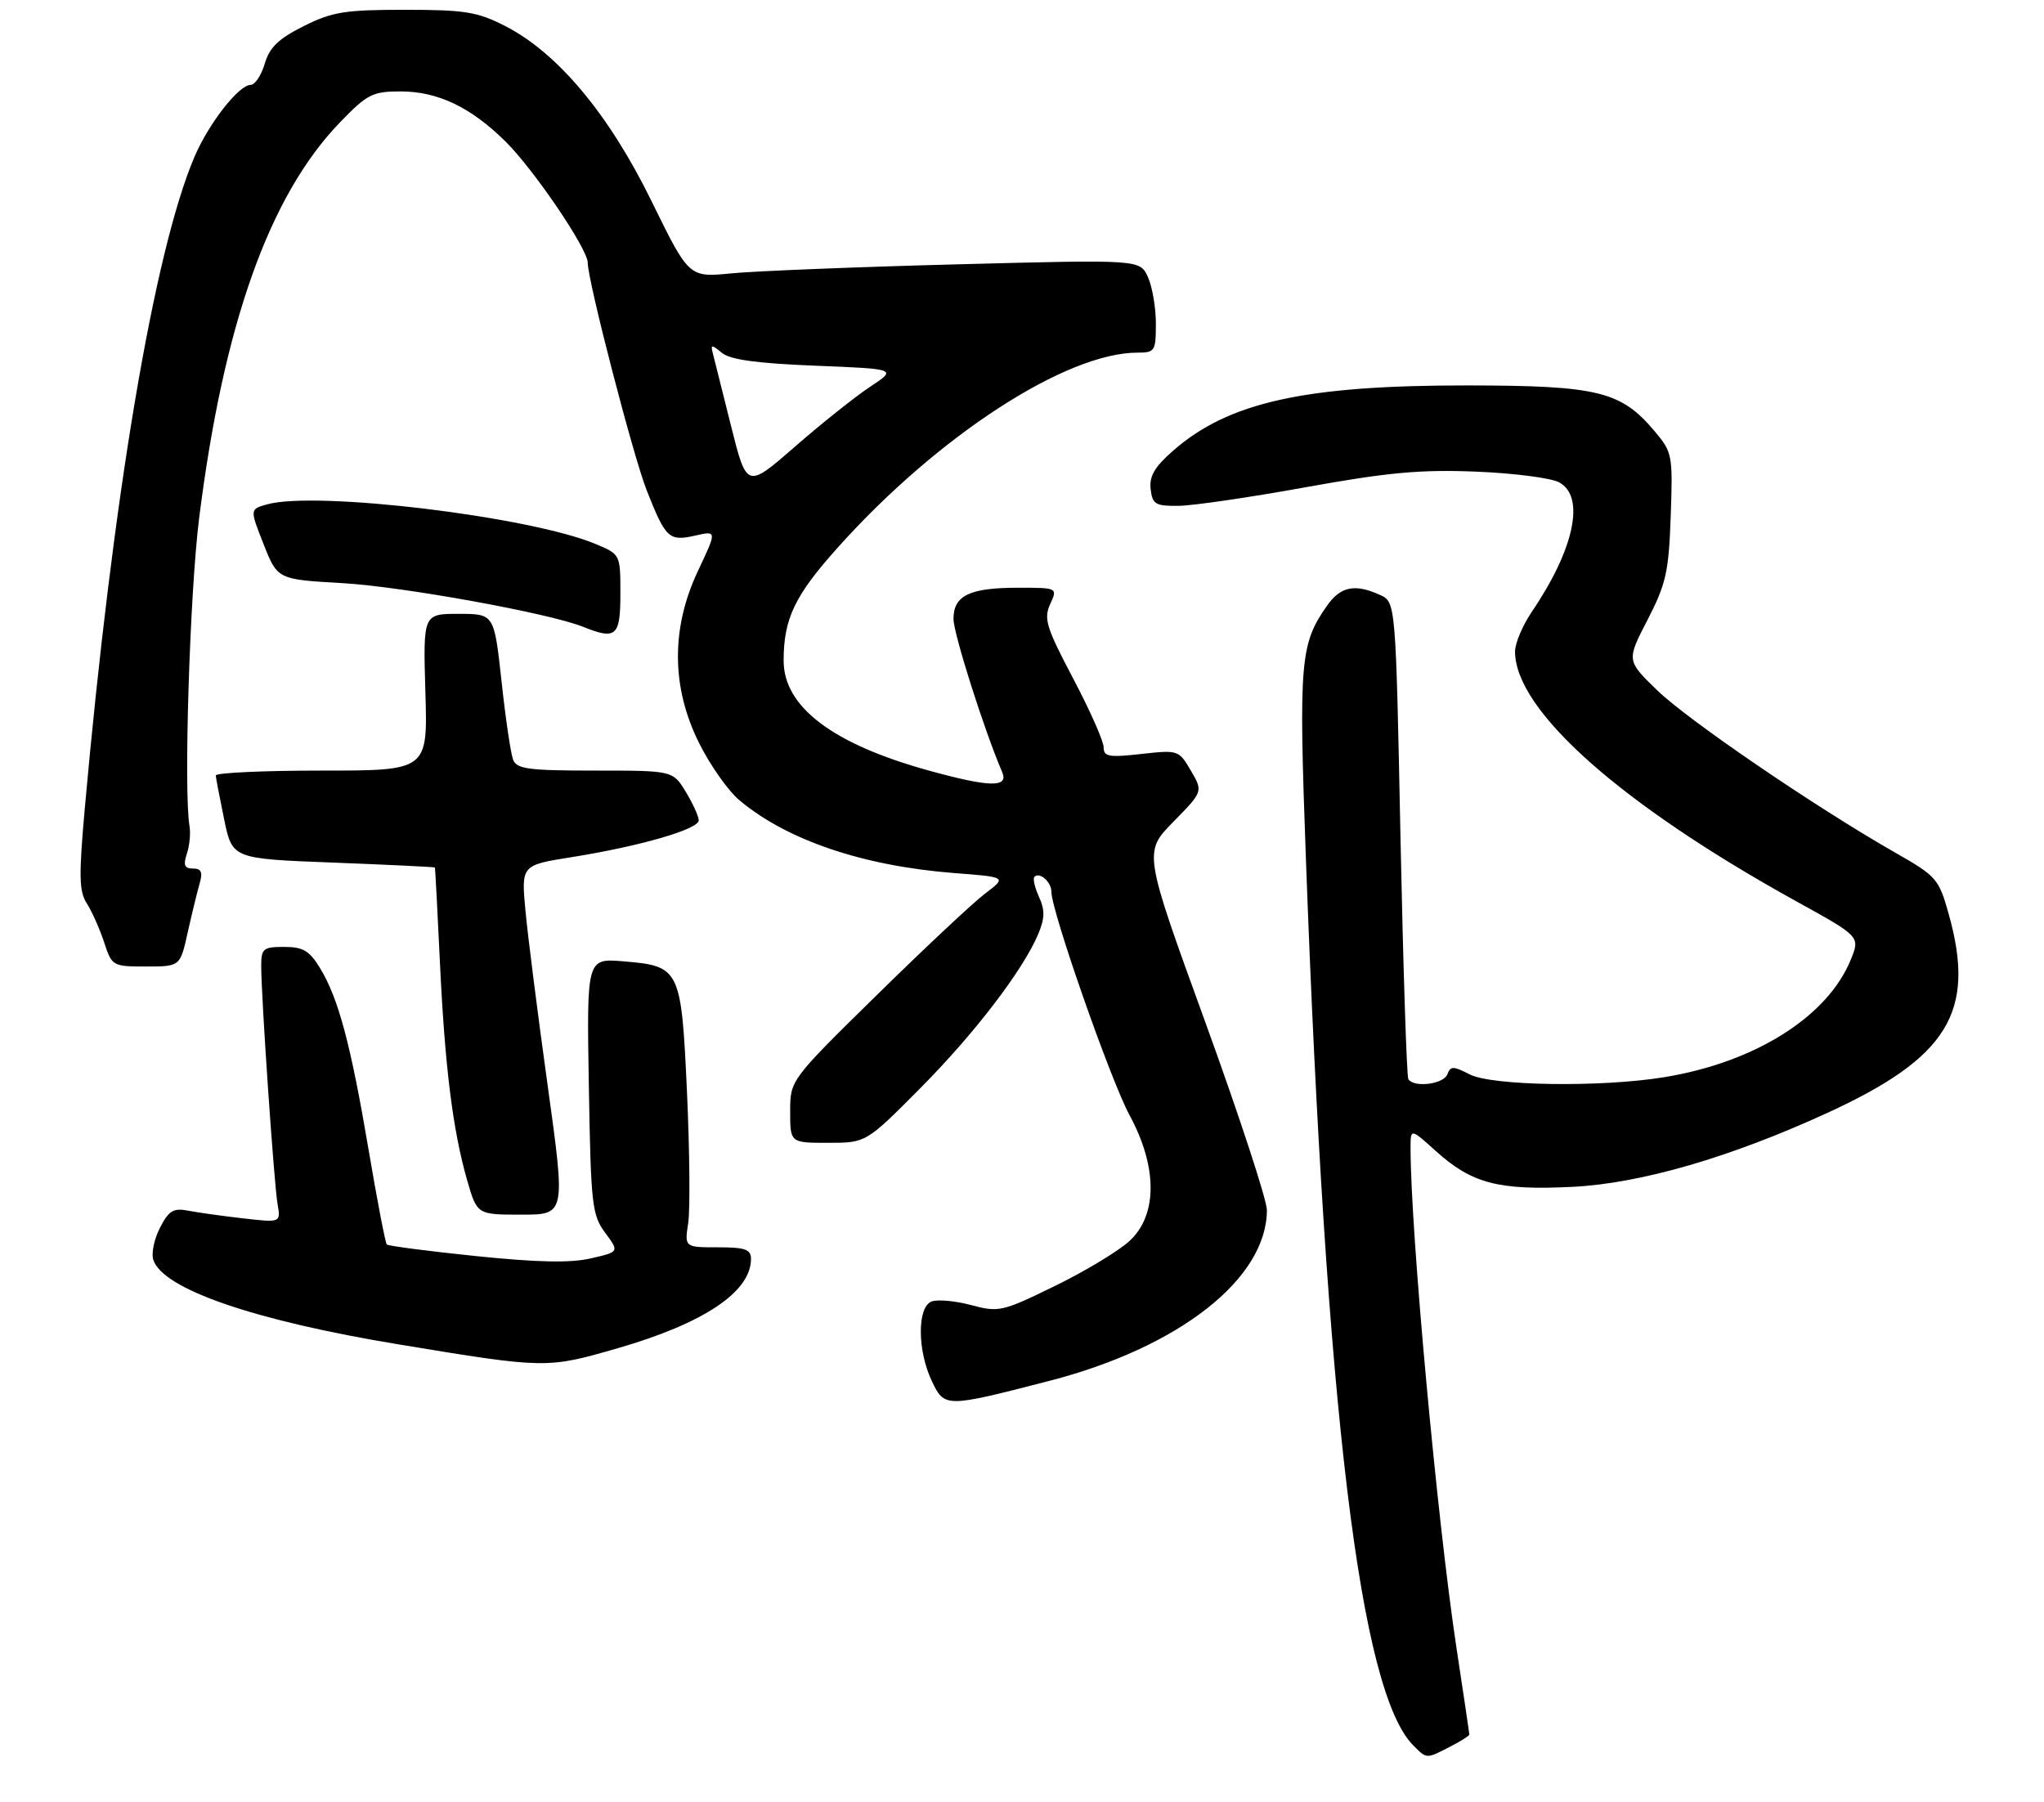 <?xml version="1.0" encoding="UTF-8" standalone="no"?>
<!DOCTYPE svg PUBLIC "-//W3C//DTD SVG 1.1//EN" "http://www.w3.org/Graphics/SVG/1.1/DTD/svg11.dtd" >
<svg xmlns="http://www.w3.org/2000/svg" xmlns:xlink="http://www.w3.org/1999/xlink" version="1.1" viewBox="0 0 313 276">
 <g >
 <path fill="currentColor"
d=" M 222.05 267.47 C 223.67 266.64 225.00 265.80 225.00 265.62 C 225.00 265.44 224.12 259.49 223.04 252.40 C 220.08 232.89 216.00 188.51 216.00 175.80 C 216.00 172.77 216.00 172.77 219.87 176.26 C 225.38 181.24 229.48 182.31 240.85 181.74 C 251.28 181.21 264.99 177.23 279.82 170.42 C 298.33 161.93 302.61 154.93 298.41 139.98 C 296.89 134.55 296.56 134.18 290.16 130.53 C 277.98 123.58 258.45 110.26 253.73 105.67 C 249.07 101.14 249.07 101.14 252.29 94.92 C 255.13 89.40 255.54 87.58 255.84 79.03 C 256.17 69.68 256.09 69.25 253.38 66.04 C 248.23 59.91 244.69 59.05 224.84 59.02 C 199.79 58.99 188.10 61.58 179.60 69.05 C 176.81 71.49 175.97 72.94 176.20 74.90 C 176.47 77.23 176.92 77.50 180.50 77.46 C 182.70 77.43 191.47 76.15 200.00 74.60 C 212.52 72.34 217.52 71.88 226.00 72.22 C 231.78 72.45 237.51 73.19 238.75 73.86 C 242.79 76.03 241.09 84.08 234.57 93.68 C 233.16 95.76 232.00 98.50 232.00 99.77 C 232.00 108.79 248.24 123.21 275.18 138.08 C 284.85 143.42 284.85 143.42 283.41 146.96 C 279.85 155.70 268.72 162.70 254.79 164.96 C 245.14 166.53 228.45 166.28 225.05 164.52 C 222.53 163.22 222.13 163.22 221.63 164.52 C 221.05 166.04 216.48 166.59 215.66 165.25 C 215.41 164.84 214.87 148.23 214.46 128.35 C 213.73 92.20 213.73 92.20 211.32 91.10 C 207.48 89.35 205.28 89.80 203.21 92.75 C 199.09 98.62 198.87 101.20 199.96 131.12 C 203.08 216.36 208.25 259.10 216.43 267.29 C 218.51 269.37 218.40 269.36 222.05 267.47 Z  M 160.70 211.45 C 180.61 206.31 194.00 195.78 194.00 185.29 C 194.00 183.76 189.75 170.80 184.56 156.50 C 175.11 130.50 175.11 130.50 179.67 125.85 C 184.23 121.20 184.23 121.20 182.36 118.01 C 180.52 114.86 180.42 114.82 174.75 115.46 C 169.78 116.01 169.00 115.87 169.00 114.42 C 169.00 113.50 166.90 108.76 164.33 103.89 C 160.22 96.10 159.80 94.73 160.81 92.52 C 161.96 90.00 161.96 90.00 155.91 90.00 C 148.46 90.00 146.00 91.19 146.01 94.79 C 146.02 97.04 150.70 111.79 153.47 118.25 C 154.49 120.64 151.49 120.56 142.14 117.97 C 127.48 113.91 120.00 108.23 120.00 101.17 C 120.00 94.71 121.70 91.17 128.43 83.69 C 143.69 66.70 163.27 54.00 174.19 54.00 C 176.85 54.00 177.00 53.76 177.00 49.55 C 177.00 47.10 176.45 43.89 175.78 42.42 C 174.56 39.74 174.56 39.74 146.53 40.48 C 131.11 40.88 115.58 41.51 112.00 41.86 C 105.50 42.50 105.50 42.50 99.78 30.82 C 93.25 17.49 85.39 8.09 77.35 3.98 C 73.10 1.81 71.20 1.50 62.00 1.50 C 52.80 1.50 50.88 1.81 46.50 4.00 C 42.65 5.93 41.28 7.25 40.54 9.75 C 40.02 11.54 39.04 13.00 38.38 13.00 C 36.58 13.00 31.98 18.88 29.80 23.97 C 23.60 38.42 17.25 76.14 12.98 123.83 C 12.06 134.12 12.11 136.53 13.29 138.33 C 14.06 139.53 15.25 142.19 15.93 144.25 C 17.14 147.95 17.23 148.00 22.37 148.00 C 27.59 148.00 27.59 148.00 28.75 142.75 C 29.40 139.86 30.22 136.49 30.58 135.25 C 31.07 133.55 30.82 133.00 29.55 133.00 C 28.25 133.00 28.04 132.49 28.61 130.75 C 29.03 129.51 29.21 127.60 29.02 126.50 C 28.11 121.18 29.06 90.81 30.49 79.38 C 34.22 49.68 41.22 29.99 52.02 18.78 C 56.25 14.40 57.03 14.00 61.36 14.00 C 67.03 14.00 72.10 16.42 77.39 21.65 C 81.76 25.97 90.00 38.11 90.00 40.23 C 90.00 42.99 96.94 69.76 99.02 75.06 C 101.94 82.45 102.43 82.92 106.43 82.02 C 109.79 81.26 109.79 81.26 106.90 87.38 C 102.73 96.18 102.79 105.26 107.06 113.80 C 108.74 117.17 111.50 121.09 113.20 122.52 C 120.49 128.65 132.16 132.61 146.11 133.69 C 154.18 134.31 154.18 134.31 150.84 136.84 C 149.00 138.23 141.54 145.23 134.25 152.39 C 121.00 165.40 121.00 165.40 121.00 170.20 C 121.00 175.00 121.00 175.00 126.81 175.00 C 132.62 175.00 132.62 175.00 140.90 166.66 C 149.29 158.21 156.73 148.47 159.02 142.95 C 160.00 140.59 160.02 139.33 159.10 137.33 C 158.45 135.90 158.14 134.53 158.40 134.27 C 159.20 133.47 161.00 135.04 161.00 136.55 C 161.00 139.50 170.06 165.39 172.97 170.77 C 177.25 178.67 177.27 186.01 173.01 189.99 C 171.37 191.52 166.23 194.63 161.58 196.90 C 153.48 200.86 152.96 200.98 148.72 199.85 C 146.29 199.20 143.56 198.95 142.65 199.30 C 140.44 200.15 140.46 206.79 142.69 211.48 C 144.64 215.57 144.73 215.57 160.70 211.45 Z  M 94.64 206.44 C 107.81 202.63 115.00 197.81 115.00 192.78 C 115.00 191.31 114.12 191.00 109.91 191.00 C 104.82 191.00 104.82 191.00 105.39 187.25 C 105.69 185.19 105.61 176.19 105.20 167.26 C 104.33 148.31 104.14 147.93 95.47 147.21 C 89.84 146.74 89.84 146.74 90.17 166.29 C 90.48 184.50 90.65 186.04 92.67 188.77 C 94.84 191.70 94.84 191.70 90.45 192.70 C 87.34 193.42 82.26 193.31 72.85 192.34 C 65.58 191.59 59.45 190.79 59.23 190.57 C 59.01 190.34 57.76 183.84 56.45 176.11 C 53.72 159.96 51.82 152.85 49.01 148.25 C 47.38 145.58 46.41 145.00 43.51 145.00 C 40.30 145.00 40.00 145.25 40.00 147.92 C 40.00 152.66 41.96 181.25 42.50 184.36 C 43.00 187.23 43.00 187.23 37.25 186.57 C 34.09 186.21 30.29 185.68 28.81 185.39 C 26.56 184.95 25.85 185.38 24.51 187.98 C 23.62 189.70 23.15 191.91 23.47 192.90 C 24.89 197.39 38.94 202.23 61.18 205.89 C 83.61 209.59 83.74 209.59 94.64 206.44 Z  M 83.87 166.27 C 82.36 155.42 80.83 143.38 80.47 139.51 C 79.81 132.48 79.81 132.48 87.57 131.25 C 98.03 129.58 107.00 126.98 107.00 125.62 C 106.99 125.00 106.10 123.04 105.01 121.25 C 103.03 118.00 103.03 118.00 91.12 118.00 C 80.88 118.00 79.12 117.76 78.57 116.32 C 78.21 115.39 77.41 109.99 76.80 104.32 C 75.67 94.00 75.67 94.00 70.23 94.00 C 64.79 94.00 64.79 94.00 65.14 106.00 C 65.50 118.00 65.50 118.00 49.25 118.00 C 40.31 118.00 33.02 118.34 33.04 118.75 C 33.07 119.16 33.65 122.20 34.33 125.50 C 35.58 131.50 35.58 131.50 51.04 132.09 C 59.54 132.42 66.54 132.76 66.59 132.84 C 66.65 132.93 66.99 139.41 67.36 147.25 C 68.12 163.33 69.33 173.07 71.54 180.75 C 73.06 186.00 73.06 186.00 79.83 186.00 C 86.61 186.00 86.61 186.00 83.87 166.27 Z  M 95.00 90.95 C 95.00 84.90 95.00 84.90 91.25 83.32 C 81.18 79.09 48.37 75.13 40.87 77.24 C 38.25 77.98 38.25 77.98 40.37 83.35 C 42.50 88.73 42.50 88.73 52.50 89.30 C 61.74 89.84 84.10 93.90 89.28 95.98 C 94.35 98.02 95.00 97.45 95.00 90.95 Z  M 111.93 65.17 C 110.60 59.85 109.34 54.84 109.14 54.03 C 108.81 52.74 108.98 52.74 110.54 54.03 C 111.80 55.08 115.88 55.64 124.84 56.00 C 137.37 56.50 137.37 56.50 133.25 59.22 C 130.98 60.72 125.81 64.84 121.74 68.39 C 114.35 74.83 114.35 74.83 111.93 65.17 Z "/>
</g>
</svg>